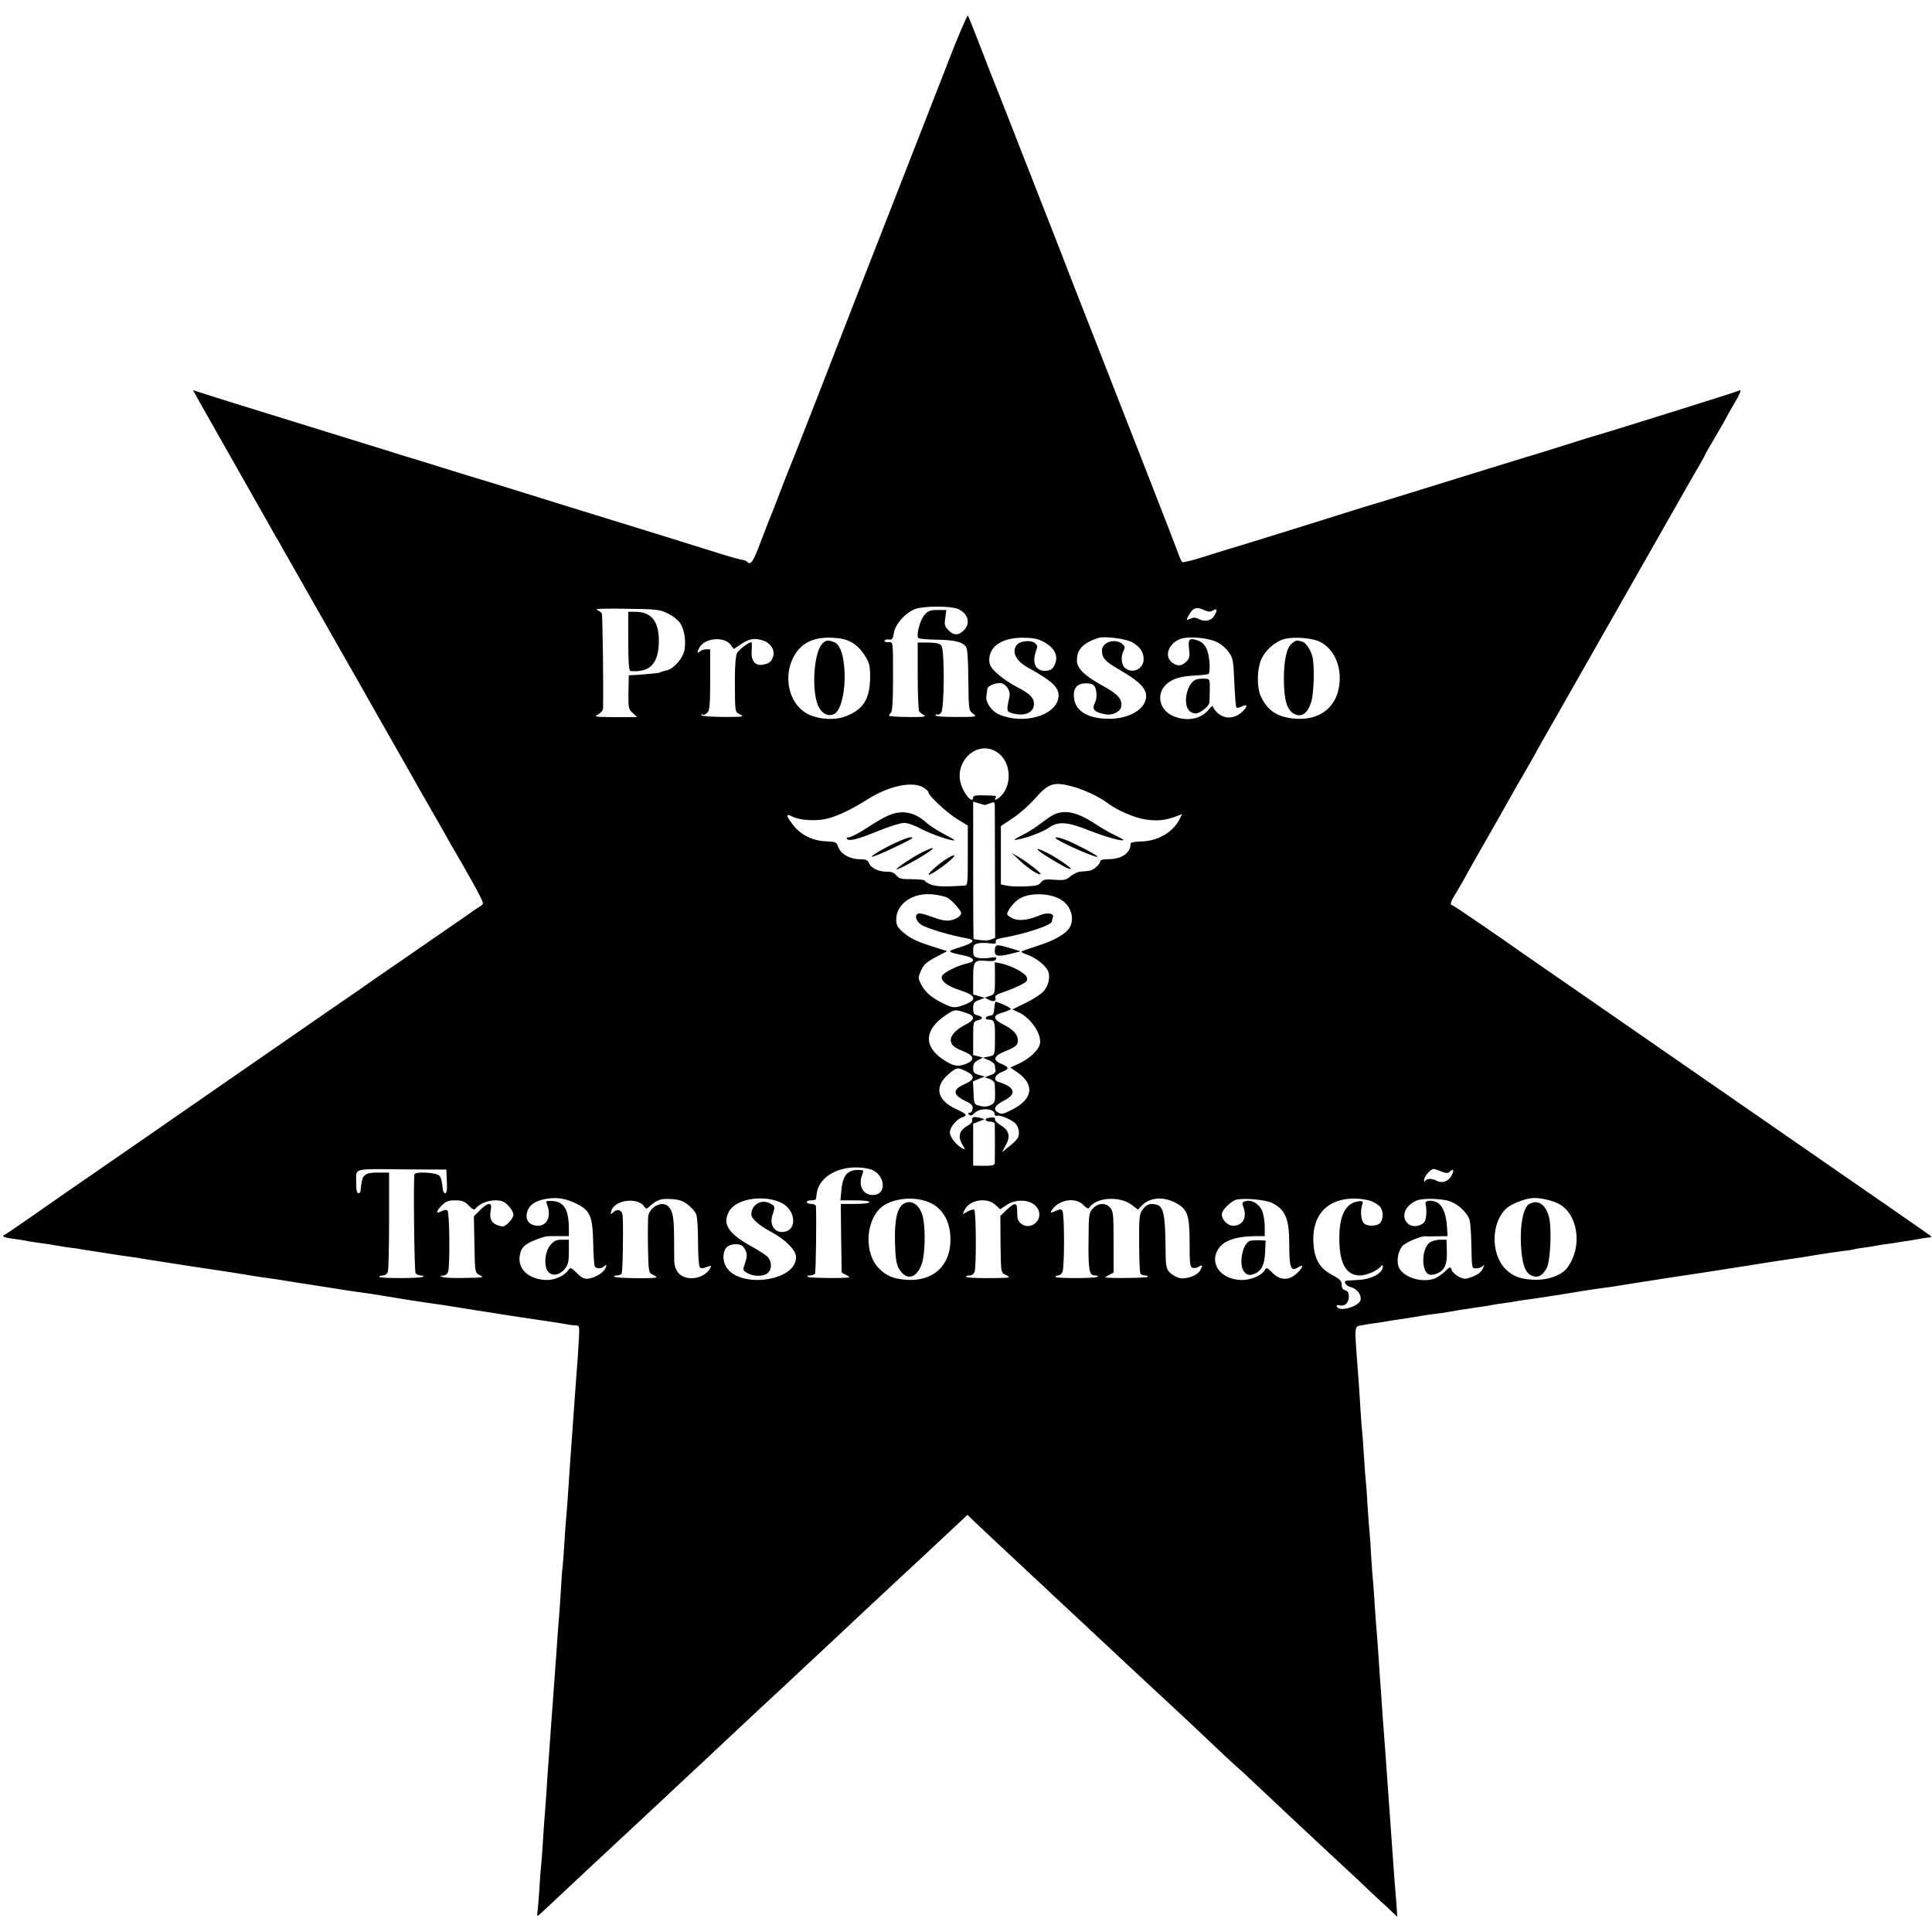 <?xml version="1.0" standalone="no"?>
<!DOCTYPE svg PUBLIC "-//W3C//DTD SVG 20010904//EN"
 "http://www.w3.org/TR/2001/REC-SVG-20010904/DTD/svg10.dtd">
<svg version="1.0" xmlns="http://www.w3.org/2000/svg"
 width="1080pt" height="1080pt" viewBox="0 0 1080 1080"
 preserveAspectRatio="xMidYMid meet">
<g transform="translate(0,1080) scale(0.1,-0.1)"
fill="#000000" stroke="none">
<path d="M5298 10448 c-59 -150 -173 -442 -253 -648 -244 -623 -336 -860 -464
-1190 -68 -173 -128 -328 -135 -345 -7 -16 -32 -79 -56 -140 -57 -148 -79
-206 -90 -230 -4 -11 -25 -65 -46 -120 -42 -113 -57 -136 -76 -117 -7 7 -18
12 -26 12 -8 0 -74 18 -146 41 -159 50 -395 123 -573 178 -184 57 -357 110
-568 176 -99 31 -187 58 -195 60 -8 2 -96 29 -195 60 -99 31 -187 58 -195 60
-8 2 -64 20 -125 39 -117 36 -590 183 -840 260 -82 26 -169 53 -193 61 l-43
14 37 -67 c36 -64 385 -680 426 -752 12 -19 30 -51 40 -70 21 -36 91 -160 310
-545 69 -121 135 -236 145 -255 24 -42 202 -356 254 -447 12 -21 32 -56 44
-78 13 -22 49 -85 80 -140 32 -55 69 -120 83 -145 13 -25 42 -74 63 -110 59
-102 98 -171 122 -219 21 -42 21 -44 4 -55 -10 -6 -51 -34 -90 -62 -40 -27
-153 -106 -252 -174 -99 -68 -220 -152 -270 -186 -49 -35 -126 -88 -170 -118
-44 -30 -118 -81 -165 -114 -47 -32 -200 -138 -340 -235 -140 -97 -262 -181
-270 -187 -67 -47 -621 -430 -720 -498 -69 -47 -181 -126 -250 -174 -69 -48
-129 -89 -135 -91 -19 -8 0 -16 50 -22 28 -4 57 -8 65 -10 8 -2 35 -7 60 -10
58 -8 99 -14 130 -20 14 -3 43 -7 65 -10 22 -2 49 -6 60 -9 11 -2 41 -6 66
-10 25 -4 57 -9 70 -11 49 -8 105 -16 139 -21 19 -2 46 -6 60 -9 14 -2 39 -7
55 -9 99 -16 376 -58 405 -62 19 -3 73 -11 120 -19 47 -8 105 -17 130 -20 25
-3 70 -10 100 -15 30 -5 84 -14 120 -19 36 -6 108 -17 160 -25 52 -9 115 -18
140 -21 25 -3 83 -12 130 -20 94 -16 209 -34 255 -40 26 -3 111 -16 195 -30
34 -6 206 -32 255 -40 22 -3 51 -8 65 -10 14 -2 75 -11 135 -20 61 -9 117 -18
125 -20 8 -2 25 -4 38 -4 22 -1 22 -3 17 -93 -3 -51 -7 -118 -10 -148 -4 -54
-12 -159 -20 -275 -5 -69 -14 -192 -20 -280 -2 -33 -7 -100 -10 -150 -3 -49
-8 -108 -10 -130 -2 -22 -7 -85 -10 -140 -3 -55 -8 -116 -10 -135 -3 -19 -7
-80 -10 -135 -3 -55 -8 -120 -10 -145 -2 -25 -7 -83 -10 -130 -3 -47 -7 -110
-10 -140 -2 -30 -7 -93 -10 -140 -3 -47 -8 -107 -10 -135 -2 -27 -6 -90 -10
-140 -3 -49 -8 -112 -10 -140 -2 -27 -7 -95 -10 -150 -4 -55 -8 -116 -10 -135
-2 -19 -6 -84 -10 -145 -4 -60 -8 -121 -10 -135 -2 -14 -7 -74 -10 -135 -4
-60 -9 -118 -11 -128 -3 -20 0 -21 18 -4 16 15 129 120 307 287 163 152 252
235 307 286 23 22 92 86 154 144 62 58 129 121 150 140 42 40 256 240 304 285
18 17 86 80 152 141 65 62 135 126 154 144 56 52 147 137 285 267 174 162 184
172 315 293 62 58 132 123 155 145 24 22 56 53 73 68 l30 29 35 -34 c19 -18
87 -82 152 -143 65 -60 148 -138 184 -172 36 -33 85 -78 107 -100 23 -21 95
-88 160 -149 66 -62 135 -126 154 -144 19 -18 88 -82 152 -142 64 -60 126
-117 137 -127 12 -11 85 -79 164 -153 164 -156 254 -240 284 -265 11 -10 83
-77 159 -149 77 -72 170 -160 208 -195 100 -94 137 -128 276 -257 68 -65 131
-124 140 -132 10 -8 34 -31 54 -50 l37 -35 -5 75 c-3 41 -8 102 -11 135 -4 58
-11 157 -20 280 -7 94 -15 214 -20 280 -2 33 -7 96 -10 140 -3 44 -8 105 -10
135 -3 30 -7 92 -10 138 -3 45 -7 108 -10 140 -2 31 -7 98 -10 147 -3 50 -8
110 -10 135 -2 25 -7 86 -10 136 -3 50 -7 109 -9 130 -3 22 -7 86 -11 144 -3
58 -7 119 -9 135 -2 17 -7 82 -11 145 -3 63 -8 126 -10 140 -2 14 -6 75 -10
135 -4 61 -8 123 -10 140 -2 16 -7 75 -10 130 -3 55 -8 125 -10 155 -25 324
-26 303 15 311 19 4 55 10 80 13 25 3 56 8 70 11 13 2 42 7 65 10 61 9 97 15
125 20 14 3 45 7 70 10 25 3 56 7 70 10 14 2 40 7 58 10 17 3 44 7 60 9 15 3
47 8 72 11 25 3 52 8 60 10 8 2 38 6 65 10 28 3 57 8 65 10 8 2 38 6 65 10 28
3 118 17 200 30 83 14 167 27 188 30 20 3 54 7 75 10 20 3 91 14 157 25 66 10
138 21 160 25 22 3 67 10 100 15 33 5 78 12 100 15 43 7 213 33 255 40 80 13
221 35 260 40 25 3 81 12 125 20 44 7 105 16 135 20 30 3 62 8 70 10 8 3 33 7
55 10 22 3 51 7 65 10 14 3 45 8 70 11 25 3 54 8 65 10 10 2 37 6 60 9 22 4
54 9 70 12 17 3 36 6 43 6 7 0 9 4 5 8 -4 4 -307 214 -673 467 -366 253 -721
499 -790 547 -69 48 -278 192 -465 322 -187 129 -349 241 -360 249 -112 80
-381 264 -387 264 -14 0 -9 19 15 58 13 20 37 62 54 92 16 30 39 71 50 90 116
203 190 334 213 375 15 28 41 73 58 101 16 28 45 78 63 110 38 70 62 112 88
157 10 17 65 113 121 212 56 99 112 198 125 220 86 151 366 643 455 800 59
105 122 214 139 243 17 29 31 55 31 57 0 2 27 49 60 105 33 56 60 103 60 105
0 1 18 34 40 71 40 68 48 90 31 80 -8 -5 -690 -219 -801 -251 -25 -7 -90 -27
-145 -45 -55 -17 -122 -38 -150 -47 -66 -19 -562 -173 -740 -228 -77 -24 -156
-48 -175 -54 -19 -5 -84 -25 -145 -44 -163 -52 -698 -218 -715 -222 -8 -2 -64
-20 -125 -39 -60 -19 -113 -32 -117 -28 -3 4 -13 25 -21 47 -12 36 -260 670
-446 1145 -38 96 -101 258 -141 360 -39 102 -102 264 -140 360 -38 96 -119
303 -180 460 -61 157 -115 294 -120 305 -5 11 -39 99 -76 195 -37 96 -70 178
-73 183 -4 4 -55 -115 -113 -265z m57 -3052 c54 -23 71 -75 38 -114 -30 -34
-59 -37 -89 -7 -23 23 -26 32 -20 71 l6 44 -49 0 c-42 0 -53 -4 -75 -30 -24
-29 -46 -114 -32 -127 4 -4 50 -8 104 -9 100 -2 138 -11 161 -38 9 -11 13 -63
14 -186 2 -168 2 -171 26 -189 24 -18 23 -19 -92 -19 -70 0 -117 3 -117 9 0 6
4 8 9 5 5 -3 15 1 22 10 18 22 20 348 2 373 -9 14 -26 18 -73 19 l-60 0 0
-186 c0 -103 4 -192 8 -198 4 -6 16 -16 27 -22 16 -9 -3 -11 -87 -10 -60 0
-108 4 -108 7 0 4 5 12 11 18 7 7 11 69 11 169 0 242 2 224 -28 224 -14 0 -23
4 -19 9 3 6 14 8 25 6 17 -3 21 3 27 37 7 50 70 118 123 135 52 16 194 16 235
-1z m-1623 -25 c27 -12 57 -36 69 -53 24 -34 35 -99 25 -153 -8 -43 -56 -100
-94 -111 -15 -4 -30 -8 -34 -9 -5 -2 -9 -3 -10 -5 -3 -2 -71 -9 -133 -13 l-40
-2 -2 -94 c-1 -88 0 -95 24 -117 l25 -23 -124 0 c-113 1 -121 2 -95 15 15 8
27 22 28 32 3 102 -2 526 -7 533 -3 6 -16 15 -28 20 -13 6 44 8 164 6 170 -2
189 -4 232 -26z m3003 17 c21 -9 31 -9 46 0 24 15 26 -3 3 -36 -17 -24 -53
-29 -86 -11 -15 8 -27 8 -45 0 -22 -10 -23 -10 -12 12 27 51 45 58 94 35z
m-1974 -179 c27 -15 54 -42 73 -73 27 -43 30 -57 30 -125 -2 -120 -38 -178
-139 -216 -63 -24 -159 -16 -218 18 -95 56 -129 197 -74 309 40 81 111 118
219 113 47 -2 79 -9 109 -26z m1082 -2 c52 -31 72 -72 56 -115 -12 -32 -26
-42 -58 -42 -52 0 -73 44 -50 109 10 28 9 34 -7 47 -24 18 -84 11 -101 -12
-29 -40 -3 -90 67 -128 140 -77 176 -114 166 -170 -19 -98 -196 -147 -329 -91
-44 18 -79 69 -73 105 2 14 5 31 5 38 2 21 61 42 87 30 26 -12 43 -45 37 -73
-18 -79 -17 -83 18 -93 68 -18 119 5 119 53 0 34 -25 59 -96 95 -37 19 -87 53
-111 76 -35 33 -43 47 -43 76 0 78 78 126 196 123 57 -1 80 -7 117 -28z m487
2 c42 -24 63 -54 63 -94 0 -55 -64 -85 -105 -48 -20 18 -24 64 -7 95 8 16 8
24 -4 35 -38 38 -117 15 -117 -33 0 -42 17 -61 93 -105 126 -73 164 -115 152
-168 -14 -63 -100 -109 -204 -109 -114 0 -184 39 -196 108 -10 59 13 90 65 90
29 0 42 -5 50 -19 13 -25 13 -67 0 -91 -19 -36 0 -54 66 -64 32 -5 74 15 80
38 11 44 -12 72 -92 117 -110 60 -154 102 -154 146 0 63 33 98 120 127 35 11
153 -4 190 -25z m472 2 c24 -11 54 -37 68 -58 23 -33 25 -49 30 -169 3 -73 8
-135 12 -139 3 -4 16 -1 28 5 36 19 37 0 2 -31 -42 -38 -97 -40 -136 -4 -14
13 -26 29 -26 36 0 6 -9 0 -21 -15 -44 -56 -121 -71 -198 -40 -77 31 -100 118
-46 174 34 35 84 51 172 54 35 2 66 6 70 9 3 4 6 26 5 49 -4 83 -24 124 -68
138 -46 16 -54 7 -47 -49 5 -41 2 -52 -16 -70 -26 -26 -52 -27 -81 -3 -45 37
-14 111 54 132 49 14 150 4 198 -19z m575 2 c72 -34 116 -120 112 -216 -6
-144 -106 -228 -255 -214 -98 9 -154 49 -189 132 -20 51 -18 146 6 200 23 52
81 102 133 114 53 12 150 5 193 -16z m-3293 -17 l18 -24 36 24 c48 33 77 39
123 25 47 -14 74 -56 60 -94 -11 -29 -23 -37 -60 -43 -41 -7 -64 24 -59 80 2
26 1 46 -2 46 -15 0 -70 -42 -80 -61 -7 -13 -12 -69 -12 -143 1 -197 -1 -184
30 -200 25 -13 17 -14 -95 -14 -68 1 -123 5 -123 10 0 5 4 7 9 3 5 -3 17 2 25
11 13 13 16 44 16 185 l0 169 -23 0 c-13 0 -28 -5 -35 -12 -15 -15 -16 -3 -2
22 29 54 137 64 174 16z m1490 -601 c75 -49 87 -175 24 -242 -21 -23 -45 -32
-33 -13 7 12 7 12 -67 14 -42 1 -58 -2 -58 -11 0 -35 -40 2 -63 59 -55 133 83
268 197 193z m-409 -199 c14 -9 25 -20 25 -25 0 -19 107 -118 163 -151 l57
-35 0 -167 c0 -167 0 -168 -22 -169 -105 -7 -159 -5 -186 7 -18 7 -32 17 -32
21 0 4 -32 8 -71 8 -60 0 -73 3 -88 21 -12 15 -28 22 -52 21 -47 0 -87 18
-100 46 -9 20 -18 24 -54 24 -54 0 -105 29 -119 68 -10 28 -14 30 -68 32 -74
2 -143 36 -185 92 -41 53 -42 66 -3 46 39 -20 125 -26 187 -13 57 12 144 53
230 108 122 78 257 106 318 66z m824 9 c66 -17 153 -57 199 -92 54 -41 144
-81 210 -93 65 -11 113 -7 173 15 l37 14 -14 -28 c-37 -74 -122 -123 -216
-125 -38 -1 -58 -5 -58 -13 0 -52 -50 -86 -126 -86 -27 0 -44 -4 -44 -12 0
-16 -36 -48 -58 -52 -9 -2 -30 -4 -47 -5 -16 0 -43 -12 -60 -26 -25 -21 -36
-24 -89 -20 -51 4 -63 2 -77 -15 -12 -16 -30 -20 -87 -22 -39 -2 -86 0 -104 4
l-33 7 0 163 0 163 67 45 c37 24 91 72 120 105 78 89 107 99 207 73z m-486
-105 c1 -1 14 3 30 9 23 9 27 8 28 -7 0 -9 1 -181 1 -381 l1 -364 -24 -9 c-19
-7 -39 -7 -96 2 -2 0 -3 173 -3 384 l0 385 30 -9 c17 -5 31 -9 33 -10z m-206
-519 c12 -6 35 -28 52 -48 28 -34 29 -38 15 -54 -8 -9 -30 -20 -47 -23 -32 -6
-53 -1 -132 27 -21 8 -45 13 -52 10 -22 -9 -14 -41 16 -62 27 -19 166 -61 254
-76 55 -9 42 -26 -39 -51 -73 -23 -72 -25 19 -44 64 -13 76 -34 25 -45 -57
-13 -135 -52 -142 -71 -10 -26 26 -55 99 -79 92 -30 99 -53 28 -81 -56 -21
-67 -20 -125 9 -64 32 -97 62 -118 103 -18 33 -18 40 -4 72 16 40 30 53 99 89
l50 26 -70 22 c-102 32 -137 49 -178 85 -30 26 -37 39 -37 70 0 89 95 153 208
140 32 -4 68 -12 79 -19z m640 -14 c50 -34 70 -102 44 -149 -19 -37 -87 -76
-183 -106 -48 -15 -88 -29 -88 -32 0 -4 17 -12 38 -19 42 -16 92 -54 108 -84
18 -32 7 -88 -24 -120 -15 -16 -60 -45 -100 -64 l-73 -36 29 -13 c76 -32 143
-134 123 -187 -13 -35 -62 -78 -114 -102 l-49 -23 37 -25 c101 -69 90 -151
-27 -210 -46 -24 -60 -27 -77 -17 -33 17 -21 41 32 68 73 37 61 76 -32 104
-31 9 -20 40 19 55 44 18 43 27 -5 47 -47 20 -40 44 21 68 62 25 74 35 74 63
0 31 -26 60 -80 87 -61 31 -63 52 -5 68 25 7 45 16 45 20 0 7 -71 40 -85 40
-2 0 -5 -17 -7 -37 -2 -31 -7 -39 -25 -41 -28 -4 -31 -22 -4 -22 28 0 33 -13
33 -78 0 -125 1 -120 -34 -128 l-33 -7 33 -14 c17 -7 32 -19 33 -26 0 -6 2
-20 4 -29 2 -11 -7 -21 -28 -28 l-32 -12 28 -10 c16 -6 27 -17 28 -29 4 -99 3
-104 -24 -117 -18 -9 -37 -10 -59 -4 -33 8 -33 9 -36 73 l-3 64 33 14 33 13
-32 9 c-28 8 -33 14 -33 39 0 22 7 33 28 44 l27 14 -27 7 -28 7 0 94 c0 92 1
94 25 100 14 3 25 10 25 14 0 4 -11 11 -25 14 -21 5 -25 12 -25 40 0 29 5 36
33 46 l32 12 -32 9 -33 10 0 89 c0 100 4 105 82 98 28 -2 43 1 46 11 4 11 -3
12 -33 7 -20 -4 -50 -4 -66 -1 -25 6 -29 11 -29 41 0 28 4 35 26 40 14 4 43 4
65 1 32 -4 39 -2 35 8 -3 10 6 16 32 21 129 22 282 72 282 93 0 5 3 16 6 24 8
22 -34 28 -75 10 -61 -26 -113 -33 -148 -18 -18 8 -33 19 -33 25 0 18 37 66
65 84 59 39 180 35 242 -7z m-514 -638 c28 -16 20 -34 -28 -58 -55 -28 -88
-66 -79 -95 7 -24 22 -34 79 -57 52 -22 53 -48 3 -67 -45 -17 -70 -12 -127 26
-110 74 -104 167 17 248 41 28 49 30 81 22 20 -6 44 -14 54 -19z m-23 -317
c51 -25 50 -47 -5 -71 -73 -32 -71 -60 4 -97 31 -14 40 -24 38 -41 -1 -13 -8
-23 -16 -23 -11 0 -12 -3 -4 -11 8 -8 17 -5 32 10 30 30 111 25 111 -6 0 -9 6
-13 13 -10 17 6 87 -24 105 -45 18 -22 23 -57 12 -78 -5 -10 -27 -32 -49 -49
l-40 -32 21 39 c28 49 19 83 -27 111 -19 11 -34 26 -33 33 2 7 -3 13 -9 12
-37 -3 -43 -5 -43 -14 0 -5 11 -10 25 -10 14 0 25 -6 26 -12 1 -20 1 -201 0
-219 -1 -13 -13 -16 -61 -16 l-60 1 0 117 0 117 32 13 32 13 -29 8 c-32 8 -46
3 -40 -15 3 -7 -8 -20 -25 -29 -47 -27 -57 -59 -32 -103 19 -31 19 -34 4 -26
-37 20 -72 64 -72 91 0 29 38 75 71 85 30 10 23 18 -42 48 -102 49 -117 123
-37 192 47 40 50 40 98 17z m-543 -546 c90 -20 108 -146 22 -146 -56 0 -83 53
-59 114 9 24 8 26 -21 26 -63 0 -88 -31 -96 -116 l-5 -54 81 0 c47 0 81 -4 81
-10 0 -6 -33 -10 -80 -10 l-80 0 2 -192 3 -192 25 -13 c14 -7 21 -13 15 -14
-40 -6 -218 -3 -228 3 -8 5 -4 8 10 8 12 0 25 5 29 11 5 9 9 323 5 377 -1 6
-12 12 -26 12 -14 0 -25 5 -25 10 0 6 11 10 25 10 14 0 26 3 26 8 1 4 3 16 4
27 12 107 149 173 292 141z m-2359 -70 c2 -49 0 -66 -10 -66 -8 0 -14 16 -15
42 -2 23 -9 49 -17 56 -17 18 -134 24 -139 8 -7 -22 -1 -542 6 -553 5 -7 18
-13 29 -13 12 0 18 -3 14 -7 -10 -10 -246 -10 -246 -1 0 5 9 8 20 8 12 0 24 9
28 20 4 11 7 140 7 287 l0 268 -52 0 c-71 2 -92 -8 -100 -47 -4 -18 -7 -41 -7
-50 1 -10 -5 -18 -12 -18 -10 0 -13 17 -13 64 1 78 -26 72 279 69 l225 -1 3
-66z m5605 53 c21 21 28 11 12 -19 -17 -34 -53 -47 -83 -31 -28 15 -59 14 -65
-1 -3 -8 -6 -6 -6 5 -1 10 10 29 24 43 24 24 25 24 65 8 31 -13 44 -14 53 -5z
m-4880 -178 c76 -37 90 -71 93 -217 1 -67 5 -127 9 -133 8 -15 38 -14 53 1 16
16 15 -2 -1 -23 -17 -22 -57 -43 -90 -47 -21 -2 -36 5 -62 31 -33 33 -36 34
-48 17 -23 -33 -79 -58 -127 -55 -97 4 -159 64 -144 139 7 43 28 62 90 86 58
21 49 20 124 20 l60 0 0 38 c0 109 -26 153 -89 158 -37 2 -42 0 -35 -14 33
-78 -4 -139 -72 -121 -36 10 -50 43 -34 83 13 34 49 56 107 65 60 9 107 1 166
-28z m1149 3 c73 -38 85 -144 17 -159 -56 -13 -91 36 -70 96 15 44 15 47 -17
63 -47 24 -102 -9 -102 -63 0 -23 44 -62 110 -97 81 -43 140 -103 140 -142 0
-139 -332 -178 -395 -46 -18 38 -13 85 10 104 23 19 72 20 88 2 24 -29 27 -50
12 -92 -13 -38 -13 -41 8 -54 37 -24 97 -24 121 0 23 23 20 67 -6 91 -13 11
-50 35 -83 53 -135 74 -170 129 -128 201 42 70 198 93 295 43z m4330 2 c120
-51 150 -249 55 -368 -29 -36 -99 -62 -167 -62 -85 0 -134 18 -177 63 -81 86
-77 260 9 337 24 22 95 51 138 56 34 5 97 -7 142 -26z m-4857 -10 c20 -15 41
-40 47 -54 6 -15 10 -84 10 -153 0 -70 4 -133 9 -140 6 -11 14 -11 38 -2 29
10 30 10 20 -8 -18 -34 -68 -58 -112 -54 -54 3 -87 40 -88 98 0 23 -1 87 -1
142 -1 103 -8 136 -32 161 -33 32 -99 2 -112 -51 -2 -11 -3 -87 -2 -170 3
-145 4 -150 26 -160 12 -5 22 -12 22 -15 0 -9 -228 -6 -236 3 -4 4 2 7 14 7
11 0 24 5 27 11 6 9 10 226 6 320 -1 33 -28 45 -52 23 -16 -15 -17 -14 -12 6
17 64 152 80 186 23 8 -12 12 -12 30 5 40 35 61 43 119 39 43 -2 65 -10 93
-31z m1320 23 c95 -26 148 -105 148 -219 0 -147 -98 -235 -247 -224 -71 5
-113 22 -154 65 -80 82 -75 257 10 336 50 47 157 66 243 42z m1161 -24 l35
-27 21 22 c43 46 120 53 188 17 69 -36 80 -68 80 -225 0 -113 2 -134 16 -139
9 -3 25 -1 35 6 22 13 24 8 8 -21 -15 -27 -72 -49 -112 -43 -17 3 -43 17 -56
30 -23 23 -25 30 -26 169 -2 158 -13 203 -50 212 -36 9 -56 2 -78 -28 -18 -24
-20 -42 -19 -186 0 -88 3 -165 7 -171 3 -6 15 -11 26 -11 11 0 18 -4 15 -8 -3
-6 -215 -9 -236 -3 -3 1 6 7 20 14 l25 13 0 171 c0 154 -2 173 -19 192 -26 29
-67 27 -96 -4 -23 -25 -24 -32 -25 -178 -2 -169 4 -197 36 -197 12 0 19 -3 15
-7 -10 -10 -236 -10 -236 -1 0 5 7 8 15 8 8 0 19 8 24 19 12 21 12 324 0 342
-6 10 -13 10 -35 1 -31 -15 -37 -13 -21 8 42 56 130 68 173 24 23 -22 28 -23
37 -10 42 54 168 60 233 11z m784 11 c77 -39 97 -89 97 -233 0 -129 9 -154 49
-128 30 19 31 6 3 -24 -47 -50 -99 -53 -145 -7 -30 30 -35 32 -43 17 -18 -32
-82 -59 -137 -56 -111 5 -174 92 -125 171 30 49 98 73 214 74 l47 0 0 54 c0
29 -7 69 -15 88 -16 39 -60 64 -94 53 -17 -5 -19 -10 -11 -31 23 -59 -2 -106
-57 -106 -30 0 -63 33 -63 64 0 24 52 75 83 82 46 10 162 -1 197 -18z m557 9
c20 -8 42 -23 49 -33 17 -22 18 -63 1 -86 -16 -22 -73 -24 -93 -4 -16 16 -21
69 -9 104 6 18 3 21 -18 19 -73 -8 -110 -76 -110 -204 -1 -142 37 -211 116
-211 37 0 102 29 119 54 5 7 8 5 8 -5 0 -36 -64 -71 -139 -74 -31 -2 -59 -4
-63 -4 -22 -2 -4 -30 22 -36 34 -8 60 -40 56 -70 -5 -38 -122 -72 -133 -38 -3
7 3 9 16 6 29 -7 51 14 51 49 0 21 -6 31 -20 35 -14 4 -20 14 -20 32 0 21 -10
31 -53 54 -66 34 -97 84 -104 166 -15 161 71 260 225 261 34 0 79 -7 99 -15z
m443 -2 c48 -19 98 -69 106 -107 4 -17 8 -78 9 -136 3 -137 2 -130 28 -130 13
0 29 6 36 13 10 10 10 7 0 -15 -8 -18 -27 -33 -56 -44 -41 -16 -47 -16 -78 -1
-18 9 -36 26 -40 37 -7 21 -8 21 -39 -9 -18 -17 -47 -36 -65 -41 -70 -20 -162
10 -189 61 -18 33 -8 96 19 125 19 20 105 56 127 53 4 -1 33 -1 65 0 l59 1 -3
48 c-4 76 -26 128 -59 142 -35 14 -66 9 -61 -11 9 -37 4 -90 -9 -103 -25 -25
-69 -27 -91 -5 -39 39 -15 101 51 128 35 15 148 11 190 -6z m-5490 -22 c25
-25 31 -27 41 -14 21 25 67 43 109 43 33 0 48 -6 71 -29 16 -16 29 -39 29 -51
0 -23 -44 -69 -63 -66 -57 10 -75 38 -63 96 8 41 -16 40 -60 -4 l-35 -35 3
-157 c3 -158 3 -158 28 -171 29 -15 28 -15 -95 -17 -49 -1 -99 1 -110 5 -19 7
-19 8 2 8 13 1 24 9 28 22 11 34 8 330 -3 341 -6 6 -17 6 -32 -2 -34 -18 -35
-4 -2 30 25 25 38 30 77 30 38 0 52 -5 75 -29z m2944 4 l27 -25 30 20 c77 55
189 25 189 -50 0 -51 -62 -83 -101 -51 -19 15 -23 28 -23 65 1 56 -10 58 -59
13 l-35 -34 1 -159 c2 -155 3 -159 25 -169 12 -5 22 -12 22 -15 0 -3 -54 -5
-120 -5 -66 0 -120 3 -120 8 0 4 9 7 20 7 12 0 24 9 28 20 10 27 9 337 -2 347
-4 4 -20 0 -36 -9 l-29 -16 11 24 c26 57 125 73 172 29z"/>
<path d="M3512 7215 c0 -116 4 -165 12 -166 109 -10 158 41 159 166 1 112 -42
165 -132 165 l-39 0 0 -165z"/>
<path d="M4595 7200 c-40 -44 -57 -216 -31 -317 15 -60 53 -91 93 -77 82 28
88 374 7 404 -37 14 -49 12 -69 -10z"/>
<path d="M6692 7003 c-55 -11 -85 -139 -42 -178 12 -11 28 -15 42 -12 29 8 68
43 69 62 0 8 1 41 2 73 0 54 -1 57 -24 58 -13 1 -34 0 -47 -3z"/>
<path d="M7224 7205 c-31 -21 -48 -97 -47 -205 1 -113 17 -168 56 -190 42 -23
77 1 97 67 15 49 19 197 7 250 -10 41 -37 81 -59 87 -31 8 -31 8 -54 -9z"/>
<path d="M4963 6240 c-23 -10 -68 -36 -100 -57 -63 -42 -113 -68 -126 -64 -5
1 -6 -3 -2 -8 9 -16 60 -3 177 45 59 24 123 44 142 44 20 0 60 -14 98 -35 55
-29 176 -70 184 -62 2 1 -26 17 -60 35 -35 18 -78 46 -97 63 -67 61 -140 74
-216 39z"/>
<path d="M5024 6097 c-100 -44 -206 -112 -118 -76 63 25 194 89 194 94 0 10
-25 4 -76 -18z"/>
<path d="M5144 6030 c-58 -31 -144 -90 -131 -90 14 0 143 71 186 103 37 27 9
20 -55 -13z"/>
<path d="M5279 5991 c-44 -30 -99 -81 -86 -81 12 0 79 46 117 79 44 39 27 40
-31 2z"/>
<path d="M5885 6243 c-16 -9 -48 -31 -70 -48 -22 -18 -67 -47 -100 -63 -52
-27 -55 -30 -25 -25 51 9 141 43 173 66 54 37 101 34 227 -16 97 -38 190 -63
190 -52 0 2 -21 13 -47 26 -27 12 -79 42 -116 67 -101 65 -170 78 -232 45z"/>
<path d="M5900 6116 c0 -12 207 -106 234 -106 12 0 -52 37 -129 74 -53 26
-105 42 -105 32z"/>
<path d="M5845 6017 c86 -54 135 -80 141 -74 5 5 -84 66 -131 89 -69 35 -75
27 -10 -15z"/>
<path d="M5705 5985 c47 -43 104 -80 112 -71 5 5 -77 69 -122 95 l-40 23 50
-47z"/>
<path d="M5564 5506 c-3 -8 -4 -23 -2 -33 4 -20 32 -20 103 -1 l40 10 -42 13
c-84 25 -93 26 -99 11z"/>
<path d="M5562 5353 c0 -111 0 -111 -29 -120 l-28 -10 23 -12 c26 -14 44 -7
36 13 -4 10 11 19 48 31 29 10 71 27 94 39 36 19 40 25 33 44 -9 24 -87 65
-146 77 l-32 6 1 -68z"/>
<path d="M3076 3839 c-33 -39 -37 -126 -8 -152 24 -22 62 -14 89 20 19 23 23
40 23 96 l0 67 -39 0 c-32 0 -44 -6 -65 -31z"/>
<path d="M8548 4069 c-32 -18 -51 -112 -46 -223 5 -105 21 -156 56 -175 35
-18 64 -5 89 42 20 39 28 221 12 284 -19 71 -63 100 -111 72z"/>
<path d="M5047 4068 c-33 -25 -47 -93 -44 -211 2 -84 7 -120 20 -145 41 -76
104 -61 132 30 17 58 19 195 3 259 -18 68 -68 98 -111 67z"/>
<path d="M6989 3864 c-46 -14 -68 -144 -30 -178 15 -14 26 -16 47 -9 45 15 63
50 66 123 l3 65 -35 2 c-19 0 -42 -1 -51 -3z"/>
<path d="M7993 3855 c-47 -33 -50 -165 -3 -180 10 -3 29 0 44 6 43 20 56 51
54 124 l-2 65 -36 0 c-19 0 -45 -7 -57 -15z"/>
</g>
</svg>
